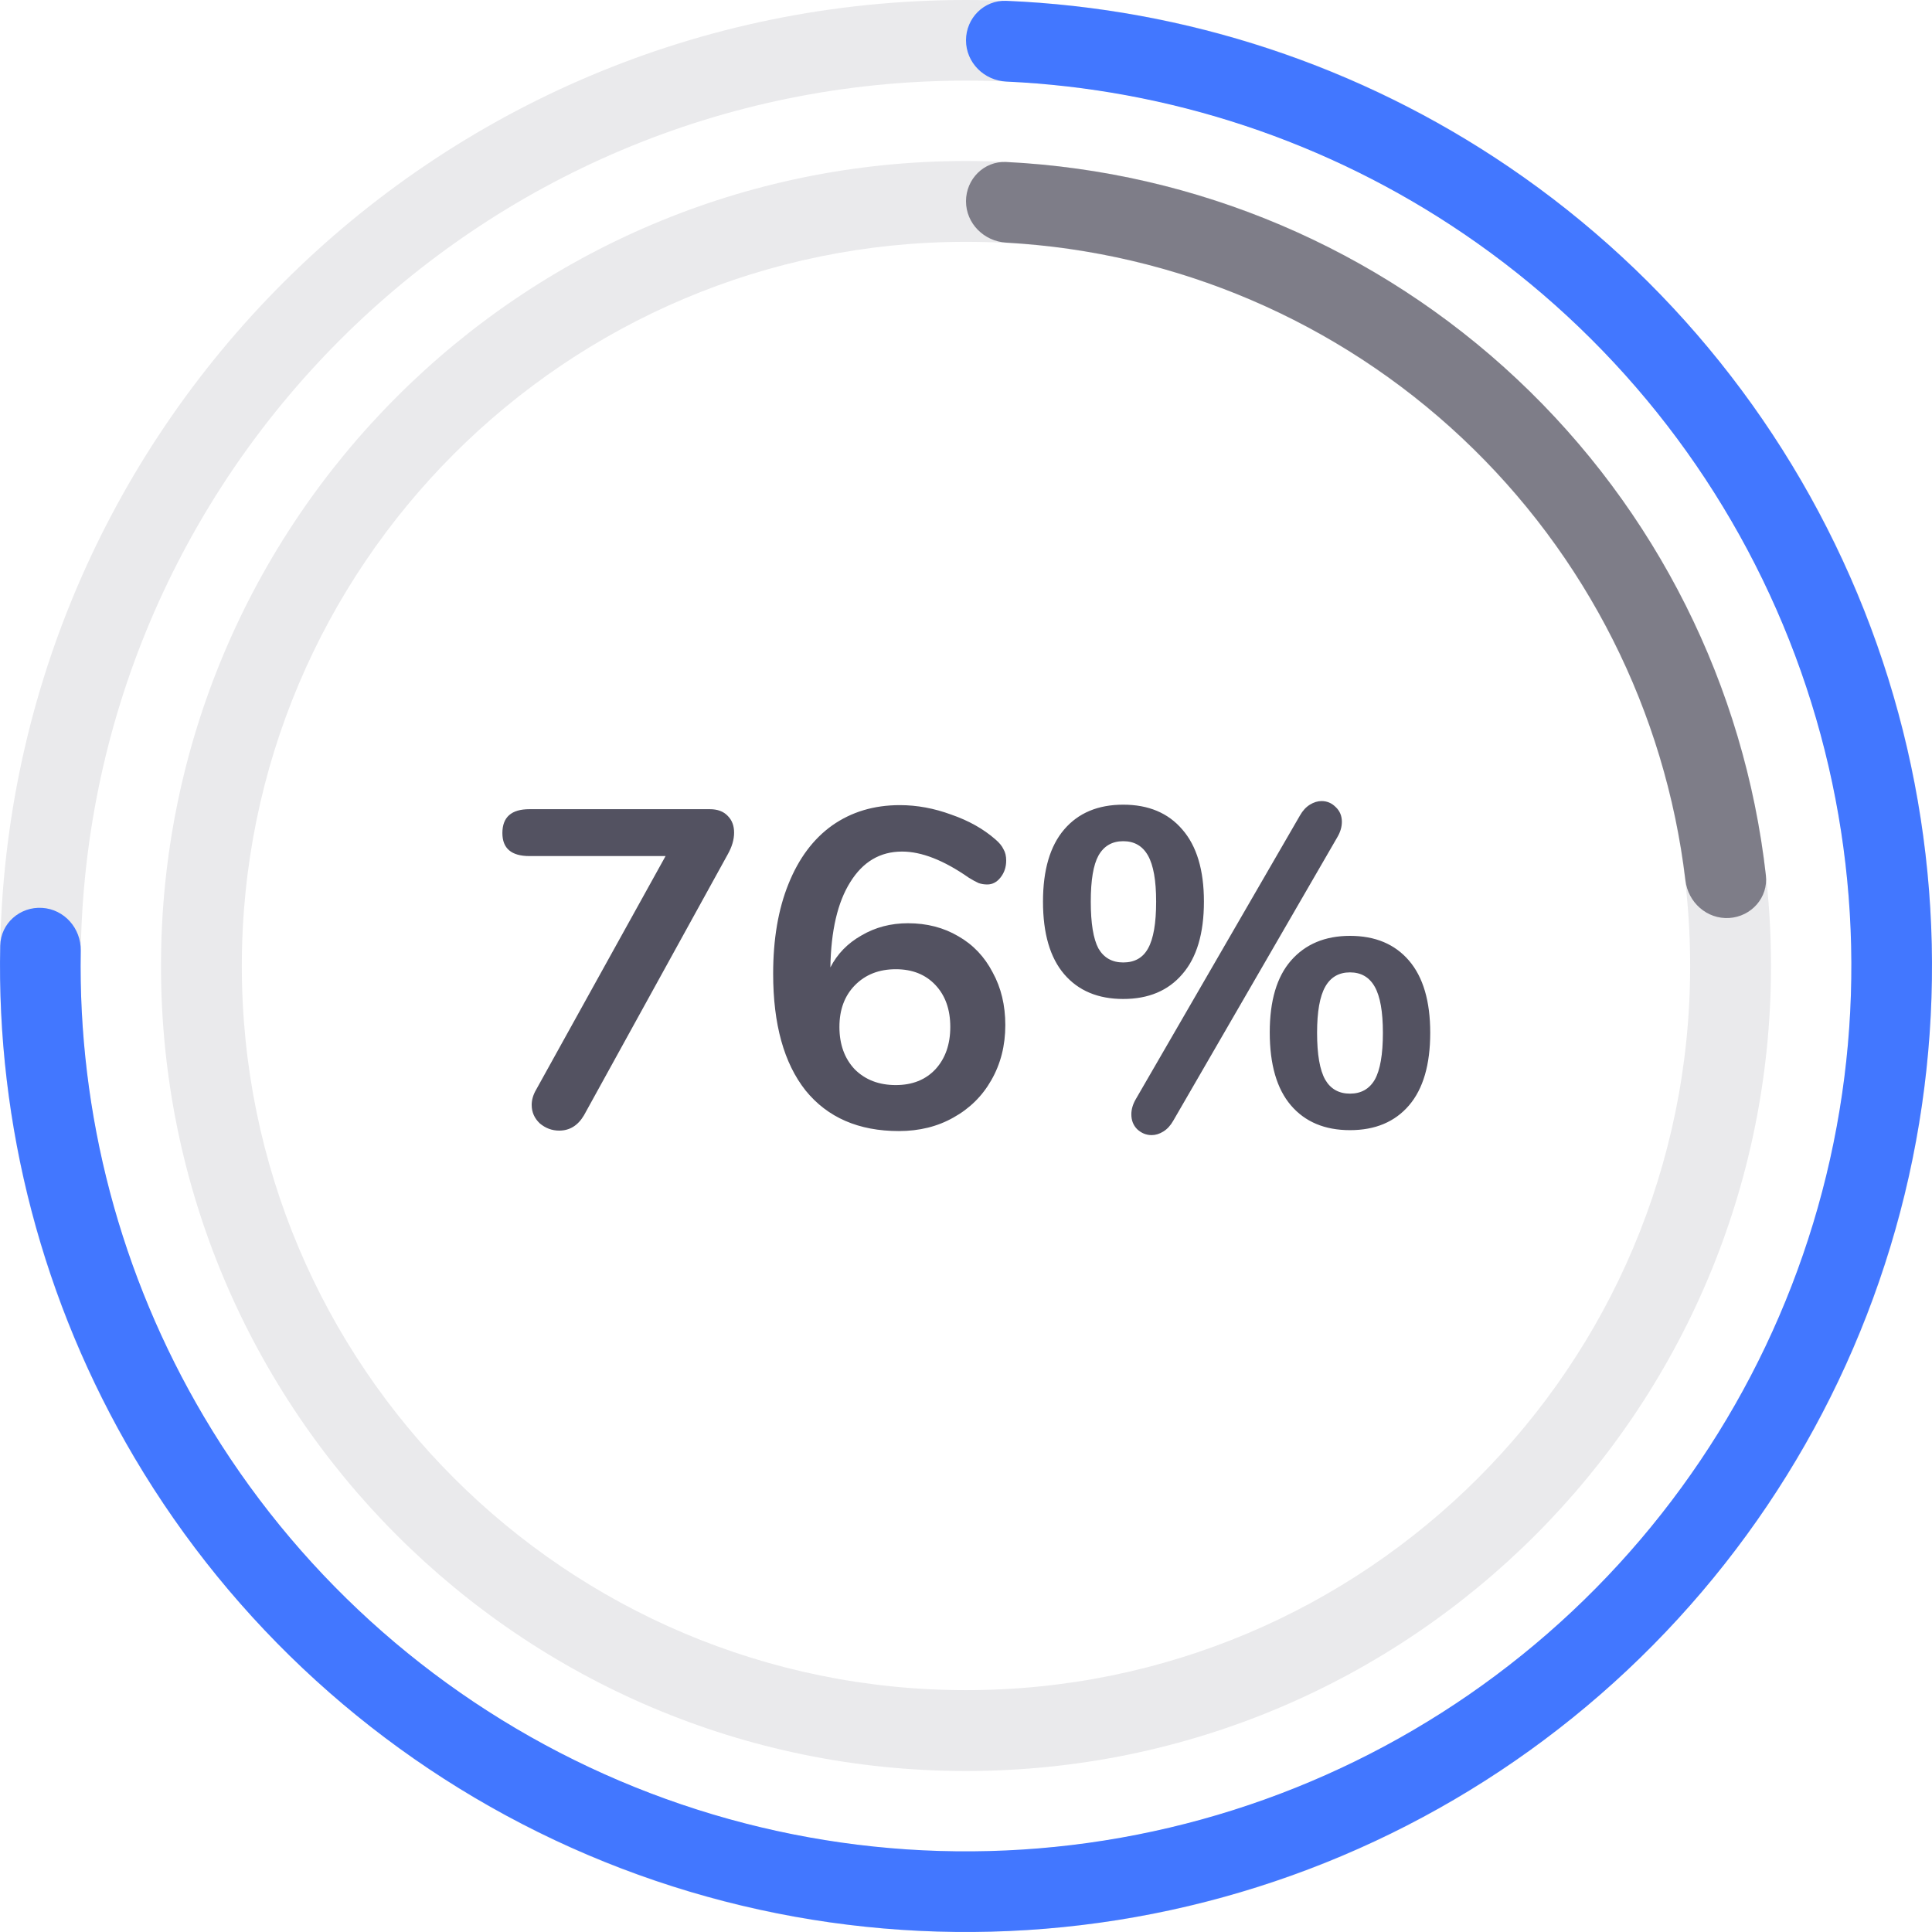 <svg width="60" height="60" viewBox="0 0 60 60" fill="none" xmlns="http://www.w3.org/2000/svg">
<path d="M60 30C60 46.569 46.569 60 30 60C13.431 60 0 46.569 0 30C0 13.431 13.431 0 30 0C46.569 0 60 13.431 60 30ZM2.504 30C2.504 45.185 14.815 57.496 30 57.496C45.185 57.496 57.496 45.185 57.496 30C57.496 14.815 45.185 2.504 30 2.504C14.815 2.504 2.504 14.815 2.504 30Z" fill="#EAEAEC"/>
<path d="M55 30C55 43.807 43.807 55 30 55C16.193 55 5 43.807 5 30C5 16.193 16.193 5 30 5C43.807 5 55 16.193 55 30ZM7.51 30C7.51 42.421 17.579 52.489 30 52.489C42.421 52.489 52.489 42.421 52.489 30C52.489 17.579 42.421 7.51 30 7.51C17.579 7.51 7.51 17.579 7.51 30Z" fill="#EAEAEC"/>
<path d="M30 6.25C30 5.56 30.56 4.997 31.25 5.031C37.156 5.327 42.783 7.709 47.114 11.776C51.444 15.843 54.175 21.309 54.841 27.185C54.919 27.871 54.392 28.465 53.703 28.509C53.014 28.552 52.424 28.028 52.343 27.342C51.719 22.101 49.27 17.23 45.402 13.598C41.535 9.967 36.52 7.828 31.25 7.535C30.56 7.496 30 6.94 30 6.25Z" fill="#7E7D88"/>
<path d="M30 1.252C30 0.561 30.561 -0.003 31.252 0.026C36.826 0.259 42.234 2.042 46.862 5.188C51.836 8.568 55.679 13.365 57.893 18.956C60.107 24.548 60.589 30.675 59.278 36.544C57.966 42.413 54.92 47.752 50.536 51.869C46.153 55.986 40.633 58.69 34.693 59.631C28.753 60.571 22.668 59.705 17.227 57.145C11.785 54.584 7.239 50.447 4.178 45.271C1.329 40.455 -0.111 34.945 0.007 29.367C0.021 28.676 0.619 28.151 1.309 28.195V28.195C1.999 28.238 2.52 28.833 2.508 29.525C2.42 34.601 3.74 39.612 6.333 43.996C9.139 48.741 13.306 52.532 18.293 54.879C23.28 57.226 28.857 58.02 34.301 57.157C39.745 56.295 44.804 53.817 48.822 50.044C52.84 46.27 55.631 41.377 56.834 35.998C58.036 30.619 57.594 25.003 55.565 19.878C53.536 14.753 50.014 10.357 45.455 7.259C41.242 4.396 36.324 2.764 31.252 2.533C30.561 2.501 30 1.944 30 1.252V1.252Z" fill="#4277FF"/>
<path d="M22.042 25.13C22.285 25.13 22.471 25.2 22.602 25.34C22.733 25.471 22.798 25.643 22.798 25.858C22.798 26.073 22.733 26.297 22.602 26.53L18.136 34.636C17.949 34.953 17.693 35.112 17.366 35.112C17.142 35.112 16.941 35.037 16.764 34.888C16.596 34.729 16.512 34.538 16.512 34.314C16.512 34.155 16.559 33.997 16.652 33.838L20.67 26.586H16.442C15.882 26.586 15.602 26.348 15.602 25.872C15.602 25.377 15.882 25.13 16.442 25.13H22.042ZM28.197 28.672C28.785 28.672 29.307 28.807 29.765 29.078C30.222 29.339 30.576 29.713 30.828 30.198C31.09 30.674 31.221 31.22 31.221 31.836C31.221 32.471 31.076 33.04 30.787 33.544C30.506 34.039 30.114 34.426 29.61 34.706C29.116 34.986 28.551 35.126 27.916 35.126C26.666 35.126 25.7 34.706 25.018 33.866C24.346 33.017 24.011 31.808 24.011 30.24C24.011 29.167 24.169 28.238 24.486 27.454C24.804 26.661 25.256 26.054 25.845 25.634C26.442 25.214 27.142 25.004 27.945 25.004C28.477 25.004 29.009 25.102 29.541 25.298C30.082 25.485 30.539 25.741 30.913 26.068C31.034 26.171 31.118 26.273 31.165 26.376C31.221 26.469 31.248 26.586 31.248 26.726C31.248 26.931 31.188 27.109 31.067 27.258C30.954 27.398 30.819 27.468 30.66 27.468C30.567 27.468 30.479 27.454 30.395 27.426C30.311 27.389 30.208 27.333 30.087 27.258C29.312 26.717 28.621 26.446 28.015 26.446C27.333 26.446 26.797 26.763 26.404 27.398C26.012 28.023 25.807 28.905 25.788 30.044C26.003 29.624 26.325 29.293 26.755 29.05C27.184 28.798 27.665 28.672 28.197 28.672ZM27.819 33.698C28.332 33.698 28.742 33.535 29.05 33.208C29.358 32.872 29.512 32.433 29.512 31.892C29.512 31.351 29.358 30.917 29.05 30.59C28.742 30.263 28.332 30.1 27.819 30.1C27.296 30.1 26.871 30.268 26.544 30.604C26.227 30.931 26.069 31.36 26.069 31.892C26.069 32.433 26.227 32.872 26.544 33.208C26.871 33.535 27.296 33.698 27.819 33.698ZM36.437 34.804C36.353 34.953 36.25 35.065 36.129 35.14C36.008 35.215 35.886 35.252 35.765 35.252C35.597 35.252 35.448 35.191 35.317 35.07C35.196 34.949 35.135 34.795 35.135 34.608C35.135 34.449 35.182 34.291 35.275 34.132L40.371 25.326C40.455 25.177 40.558 25.065 40.679 24.99C40.8 24.915 40.922 24.878 41.043 24.878C41.211 24.878 41.356 24.939 41.477 25.06C41.608 25.181 41.673 25.335 41.673 25.522C41.673 25.681 41.626 25.839 41.533 25.998L36.437 34.804ZM34.883 31.024C34.099 31.024 33.488 30.767 33.049 30.254C32.61 29.741 32.391 28.989 32.391 28C32.391 27.02 32.61 26.273 33.049 25.76C33.488 25.247 34.099 24.99 34.883 24.99C35.667 24.99 36.278 25.247 36.717 25.76C37.165 26.273 37.389 27.02 37.389 28C37.389 28.989 37.165 29.741 36.717 30.254C36.278 30.767 35.667 31.024 34.883 31.024ZM34.883 29.89C35.238 29.89 35.494 29.745 35.653 29.456C35.821 29.157 35.905 28.672 35.905 28C35.905 27.347 35.821 26.871 35.653 26.572C35.485 26.273 35.228 26.124 34.883 26.124C34.538 26.124 34.281 26.273 34.113 26.572C33.954 26.861 33.875 27.337 33.875 28C33.875 28.672 33.954 29.157 34.113 29.456C34.281 29.745 34.538 29.89 34.883 29.89ZM41.925 35.098C41.141 35.098 40.53 34.841 40.091 34.328C39.652 33.815 39.433 33.059 39.433 32.06C39.433 31.08 39.652 30.338 40.091 29.834C40.539 29.321 41.15 29.064 41.925 29.064C42.709 29.064 43.32 29.321 43.759 29.834C44.198 30.347 44.417 31.094 44.417 32.074C44.417 33.063 44.198 33.815 43.759 34.328C43.32 34.841 42.709 35.098 41.925 35.098ZM41.925 33.964C42.27 33.964 42.527 33.819 42.695 33.53C42.863 33.231 42.947 32.746 42.947 32.074C42.947 31.421 42.863 30.945 42.695 30.646C42.527 30.347 42.27 30.198 41.925 30.198C41.58 30.198 41.323 30.347 41.155 30.646C40.987 30.945 40.903 31.421 40.903 32.074C40.903 32.746 40.987 33.231 41.155 33.53C41.323 33.819 41.58 33.964 41.925 33.964Z" fill="#535261"/>
</svg>
